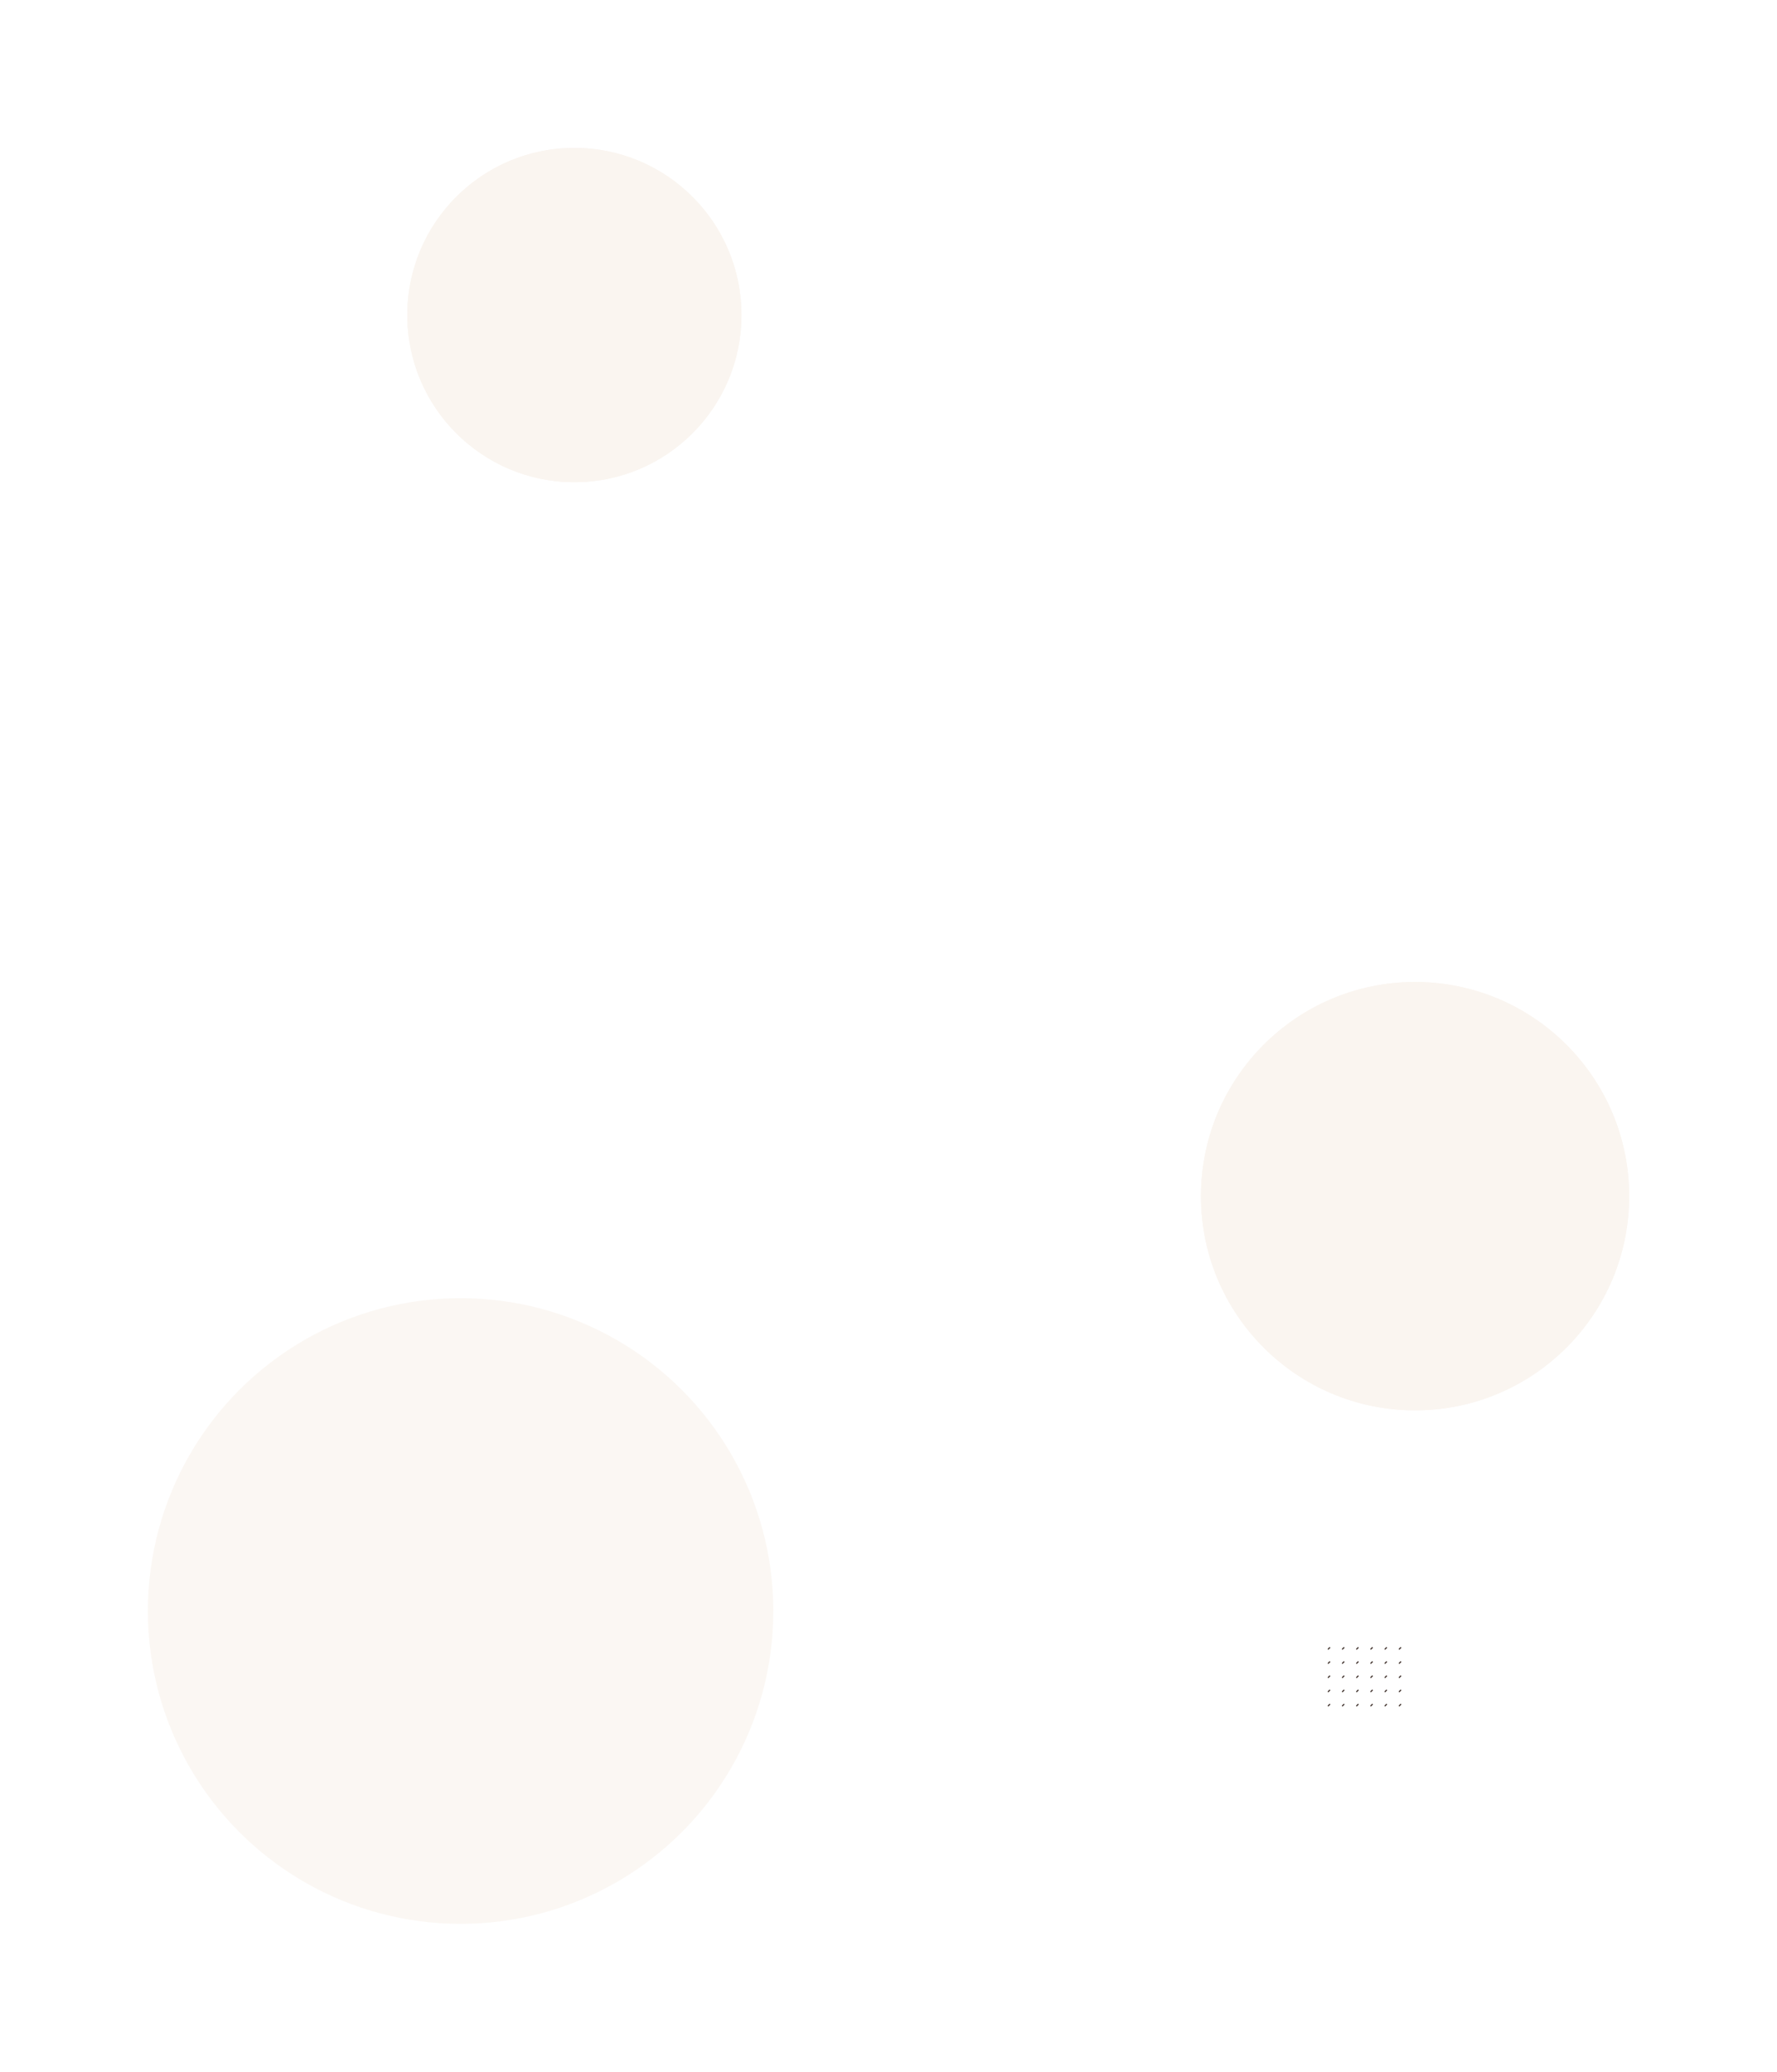 <svg width="3233" height="3768" viewBox="0 0 3233 3768" fill="none" xmlns="http://www.w3.org/2000/svg">
<g opacity="0.3" filter="url(#filter0_f_107_192)">
<circle cx="2574.5" cy="2175.5" r="389.5" fill="#EEDDCC"/>
<circle cx="2574.5" cy="2175.5" r="389" stroke="#EEDDCC"/>
</g>
<g opacity="0.3" filter="url(#filter1_f_107_192)">
<circle cx="1045" cy="573" r="304" fill="#EEDDCC"/>
<circle cx="1045" cy="573" r="303.5" stroke="#EEDDCC"/>
</g>
<g opacity="0.23" filter="url(#filter2_f_107_192)">
<circle cx="838" cy="2930" r="569" fill="#EEDDCC"/>
</g>
<path d="M2419.78 2996L2416 2999.78M2419.78 3021.81L2416 3025.58M2419.78 3047.61L2416 3051.39M2419.78 3073.42L2416 3077.19M2419.78 3099.22L2416 3103M2445.63 2996L2441.84 2999.78M2445.63 3021.81L2441.84 3025.58M2445.63 3047.61L2441.84 3051.39M2445.63 3073.42L2441.84 3077.19M2445.63 3099.22L2441.84 3103M2471.47 2996L2467.69 2999.78M2471.47 3021.81L2467.69 3025.58M2471.47 3047.61L2467.69 3051.39M2471.47 3073.42L2467.69 3077.19M2471.47 3099.22L2467.69 3103M2497.31 2996L2493.53 2999.78M2497.31 3021.81L2493.53 3025.58M2497.31 3047.61L2493.53 3051.39M2497.31 3073.42L2493.53 3077.19M2497.31 3099.22L2493.53 3103M2523.16 2996L2519.37 2999.78M2523.16 3021.81L2519.37 3025.58M2523.16 3047.61L2519.37 3051.39M2523.16 3073.42L2519.37 3077.19M2523.16 3099.22L2519.37 3103M2549 2996L2545.22 2999.78M2549 3021.81L2545.22 3025.58M2549 3047.61L2545.22 3051.39M2549 3073.42L2545.22 3077.19M2549 3099.22L2545.22 3103" stroke="#34251F" stroke-width="2"/>
<defs>
<filter id="filter0_f_107_192" x="1916" y="1517" width="1317" height="1317" filterUnits="userSpaceOnUse" color-interpolation-filters="sRGB">
<feFlood flood-opacity="0" result="BackgroundImageFix"/>
<feBlend mode="normal" in="SourceGraphic" in2="BackgroundImageFix" result="shape"/>
<feGaussianBlur stdDeviation="134.5" result="effect1_foregroundBlur_107_192"/>
</filter>
<filter id="filter1_f_107_192" x="472" y="0" width="1146" height="1146" filterUnits="userSpaceOnUse" color-interpolation-filters="sRGB">
<feFlood flood-opacity="0" result="BackgroundImageFix"/>
<feBlend mode="normal" in="SourceGraphic" in2="BackgroundImageFix" result="shape"/>
<feGaussianBlur stdDeviation="134.5" result="effect1_foregroundBlur_107_192"/>
</filter>
<filter id="filter2_f_107_192" x="0" y="2092" width="1676" height="1676" filterUnits="userSpaceOnUse" color-interpolation-filters="sRGB">
<feFlood flood-opacity="0" result="BackgroundImageFix"/>
<feBlend mode="normal" in="SourceGraphic" in2="BackgroundImageFix" result="shape"/>
<feGaussianBlur stdDeviation="134.5" result="effect1_foregroundBlur_107_192"/>
</filter>
</defs>
</svg>
